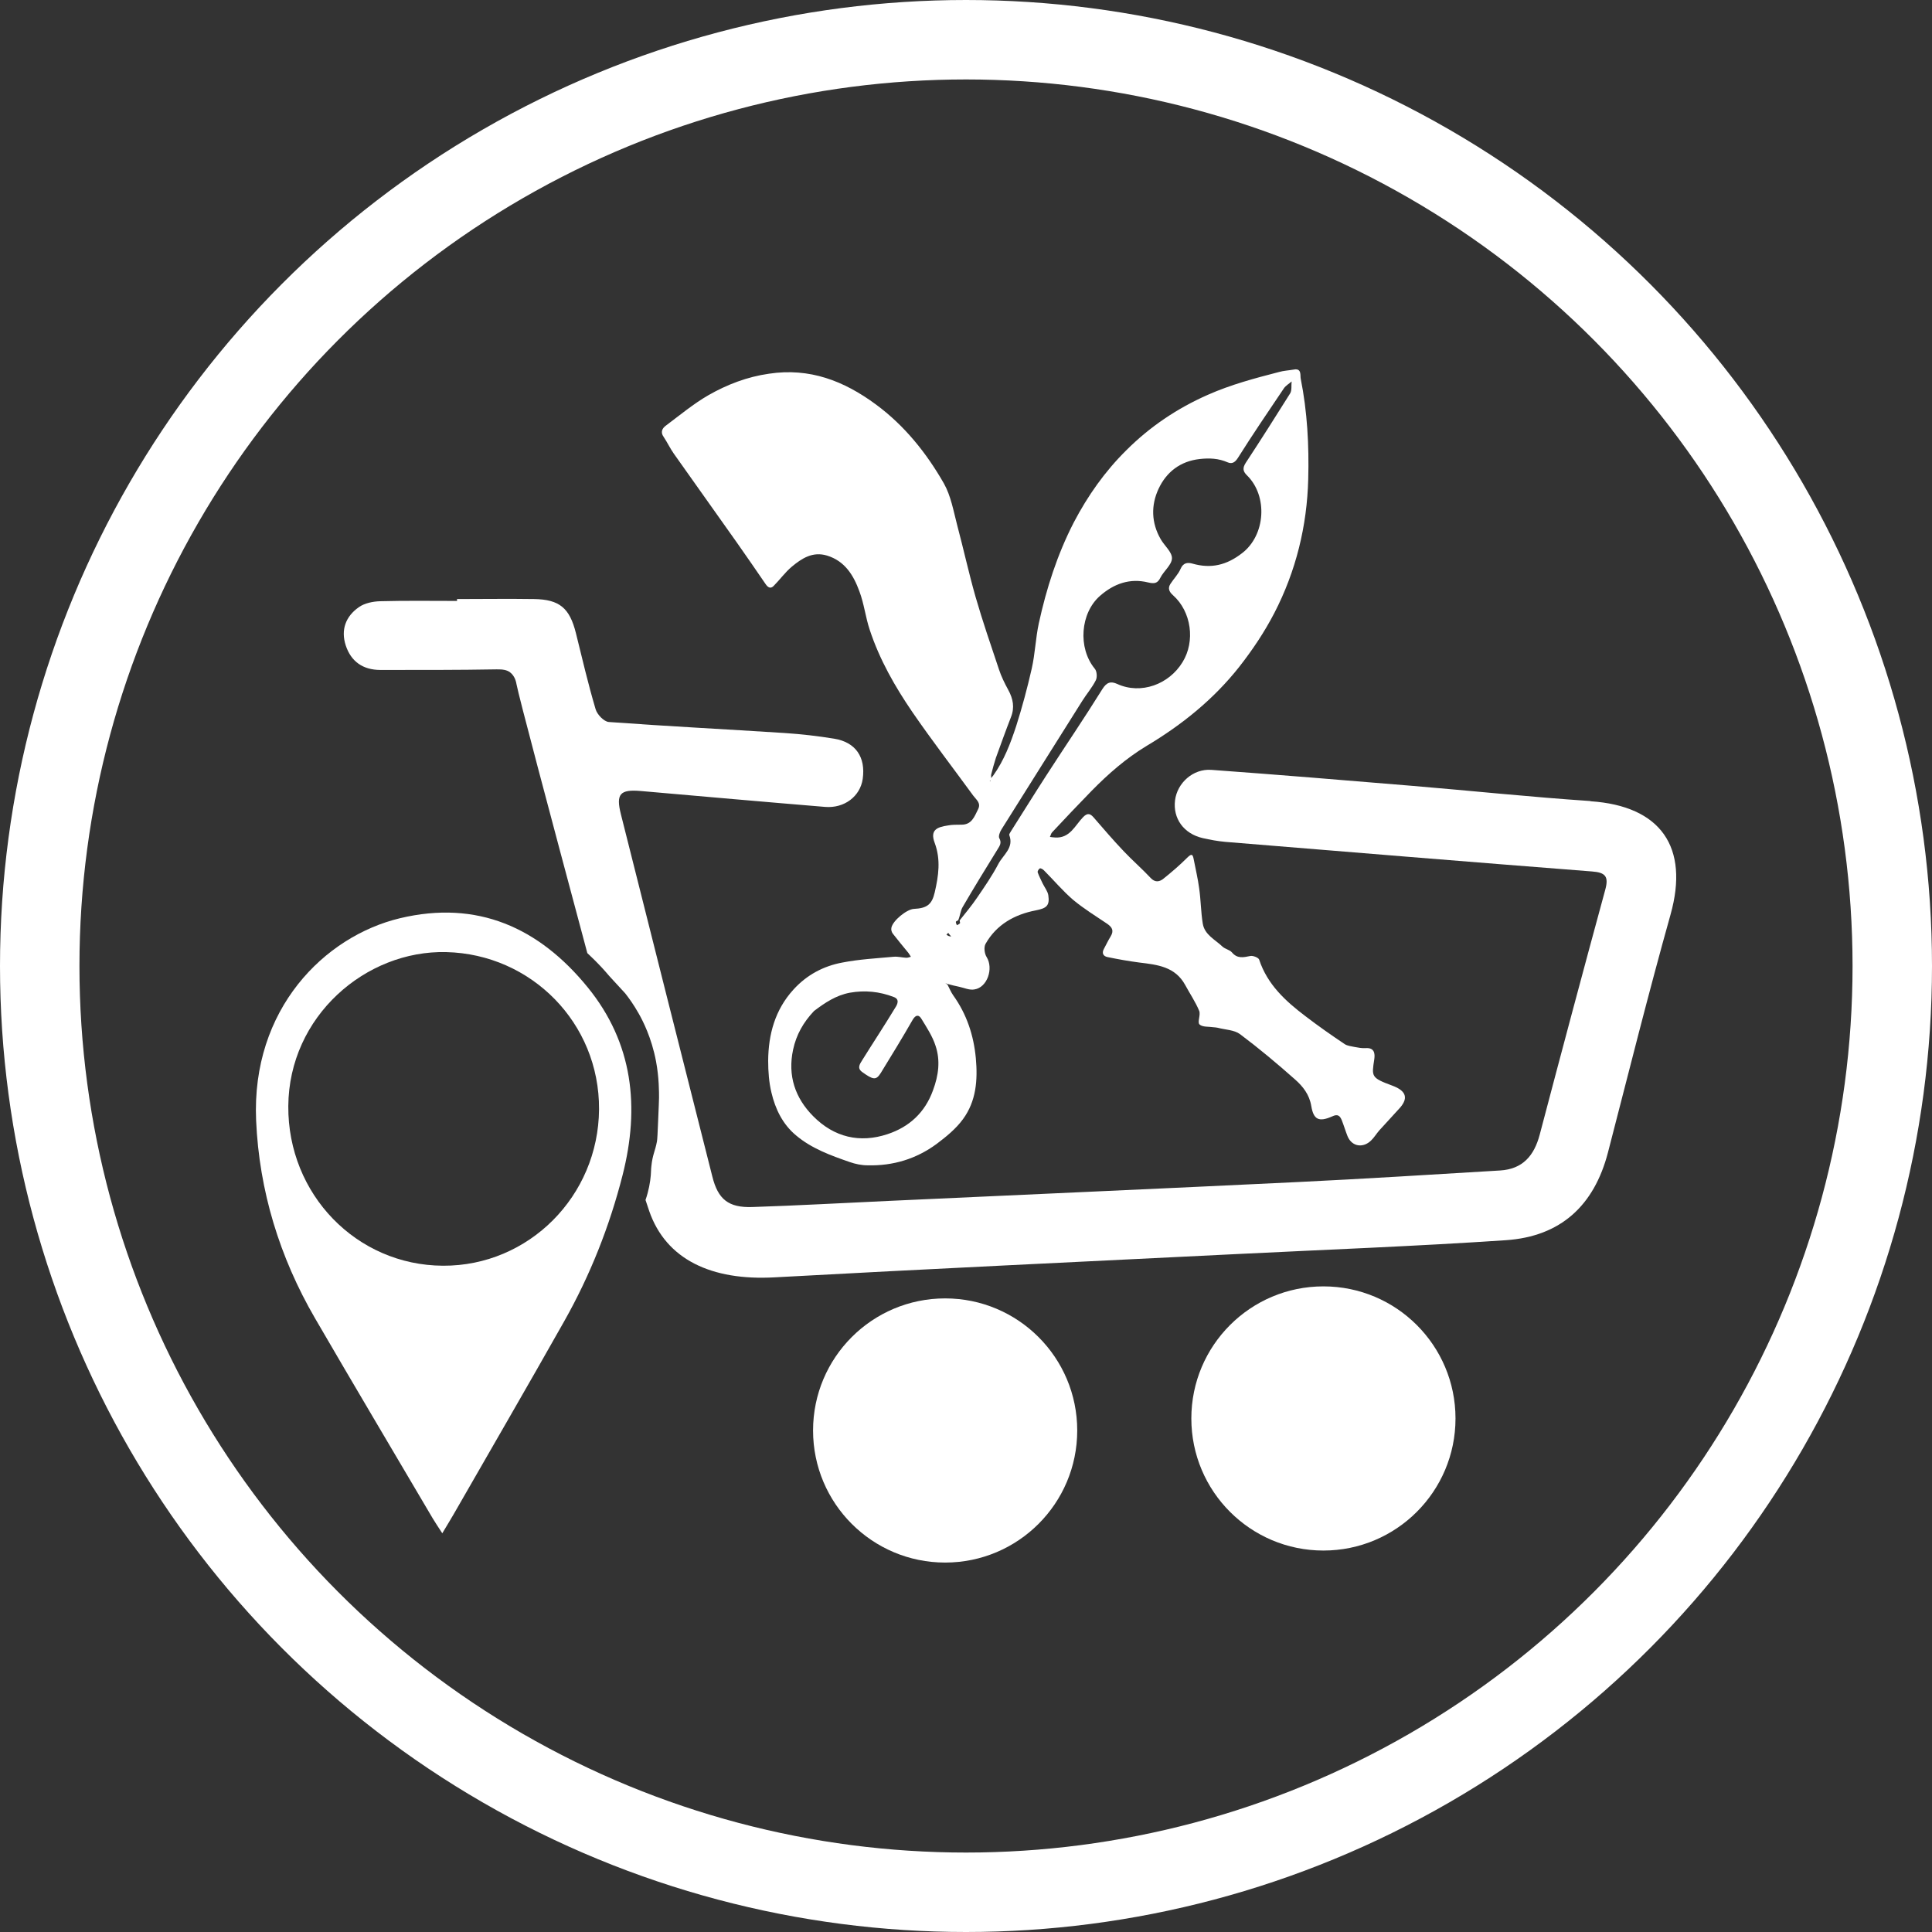 <?xml version="1.0" encoding="UTF-8"?>
<svg id="Layer_2" data-name="Layer 2" xmlns="http://www.w3.org/2000/svg" viewBox="0 0 194.54 194.54">
  <rect x="0" y="0" width="194.54" height="194.54" fill="#333333" stroke="none"/>
  <defs>
    <style>
      .cls-1 {
        fill: #fff;
      }

      .cls-2 {
        fill: none;
        stroke: #fff;
        stroke-miterlimit: 10;
        stroke-width: 8px;
      }
    </style>
  </defs>
  <g id="Layer_2-2" data-name="Layer 2">
    <g>
      <g>
        <circle class="cls-1" cx="95.17" cy="144.04" r="13.3"/>
        <path class="cls-1" d="m160.14,80.66c-5.98-.4-11.95-1.03-17.93-1.53-6.74-.56-13.49-1.12-20.24-1.61-1.84-.13-3.43,1.32-3.65,3.06-.23,1.83.87,3.37,2.78,3.81.75.17,1.51.31,2.27.38,12.31,1.01,24.61,2.02,36.93,2.98,1.34.1,1.7.49,1.35,1.8-2.24,8.22-4.44,16.46-6.61,24.7-.56,2.12-1.71,3.47-3.99,3.61-6.83.41-13.65.84-20.48,1.17-13.67.66-27.34,1.26-41.01,1.89-4.6.21-9.2.47-13.81.62-2.4.08-3.45-.78-4.02-3.06-3.08-12.16-6.15-24.32-9.21-36.49-.52-2.06-.08-2.52,2.01-2.34,6.18.54,12.37,1.09,18.55,1.6,1.95.16,3.54-1.07,3.79-2.82.31-2.19-.71-3.7-2.88-4.05-1.65-.27-3.31-.46-4.98-.57-5.9-.38-11.81-.68-17.71-1.11-.49-.04-1.18-.76-1.33-1.3-.75-2.53-1.35-5.1-1.98-7.65-.63-2.52-1.64-3.39-4.22-3.43-2.58-.04-5.17,0-7.75,0,0,.06,0,.13,0,.19-2.58,0-5.17-.04-7.75.03-.72.02-1.56.19-2.14.6-1.31.92-1.83,2.26-1.32,3.84.54,1.65,1.75,2.47,3.47,2.48,3.91,0,7.83.01,11.74-.06.6-.01,1.03.06,1.34.3.51.38.62,1.03.65,1.2.23,1.23,3.1,12.02,7.13,27.07.48.45.98.94,1.48,1.48.26.28.5.56.73.83.54.58,1.07,1.17,1.61,1.75.37.47.86,1.15,1.35,2.02.4.7,1.3,2.43,1.75,4.83.31,1.66.3,3.12.3,3.65,0,.21-.03.91-.09,2.32-.05,1.24-.08,1.87-.12,2.09-.18.97-.44,1.32-.56,2.47-.05.44-.02.48-.06.93-.06.72-.21,1.56-.53,2.49.12.37.24.74.37,1.11,1.7,4.9,6.29,7.03,12.62,6.68,15.47-.85,30.96-1.57,46.44-2.34,9.06-.45,18.14-.79,27.19-1.4,5.53-.37,8.9-3.49,10.29-8.83,2.07-7.99,4.07-16,6.3-23.95,1.91-6.8-.98-10.95-8.05-11.42Z"/>
        <circle class="cls-1" cx="133.26" cy="142.83" r="13.3"/>
        <path class="cls-1" d="m44.54,154.4c-.43-.67-.72-1.09-.98-1.53-3.95-6.71-7.93-13.4-11.84-20.13-3.57-6.15-5.62-12.84-5.93-19.91-.49-11.23,6.89-18.55,14.48-20.37,7.79-1.86,14.01.94,18.91,6.96,4.58,5.63,5.25,12.08,3.51,18.91-1.31,5.15-3.26,10.07-5.87,14.7-3.66,6.49-7.41,12.94-11.12,19.41-.32.56-.67,1.12-1.17,1.96Zm15.78-42.7c.05-8.69-6.82-15.62-15.38-15.83-8.12-.2-15.85,6.47-15.91,15.51-.06,8.88,6.87,16.03,15.58,16.07,8.63.04,15.65-7.01,15.71-15.75Z"/>
        <path class="cls-1" d="m95.39,99.12c.2.36.35.76.59,1.1,1.36,1.9,2.06,4.01,2.28,6.33.2,2.2.04,4.33-1.3,6.15-.7.96-1.68,1.76-2.64,2.48-2.06,1.52-4.41,2.23-6.97,2.16-.59,0-1.22-.13-1.79-.33-1.9-.66-3.82-1.35-5.4-2.68-1.35-1.12-2.09-2.66-2.48-4.31-.25-1.03-.33-2.14-.33-3.21.02-2.67.7-5.14,2.54-7.16,1.34-1.48,3.03-2.38,4.94-2.73,1.69-.33,3.42-.42,5.15-.58.42-.04.85.08,1.27.1.15.01.32-.06.47-.1-.09-.13-.16-.28-.25-.39-.53-.65-1.07-1.29-1.57-1.94-.12-.15-.19-.41-.14-.6.14-.71,1.54-1.85,2.26-1.89,1.3-.06,1.82-.43,2.1-1.66.38-1.65.63-3.28,0-4.98-.51-1.34.28-1.6,1.32-1.76.43-.09.89-.07,1.35-.08,1.06.02,1.33-.82,1.7-1.56.31-.62-.18-.95-.48-1.35-2.04-2.8-4.16-5.55-6.12-8.4-1.77-2.59-3.32-5.3-4.31-8.3-.43-1.28-.57-2.64-1.05-3.9-.58-1.59-1.45-3.04-3.26-3.59-1.44-.43-2.53.28-3.54,1.12-.68.57-1.21,1.32-1.84,1.95-.32.32-.59.11-.8-.2-.95-1.39-1.91-2.78-2.88-4.16-2.12-2.99-4.24-5.97-6.36-8.97-.38-.54-.66-1.14-1.02-1.68-.36-.49-.14-.89.24-1.16,1.39-1.04,2.76-2.18,4.25-3.04,1.89-1.08,3.92-1.86,6.11-2.17,4.09-.62,7.55.72,10.76,3.09,2.89,2.13,5.1,4.89,6.86,7.97.7,1.25.96,2.76,1.33,4.18.64,2.4,1.17,4.84,1.85,7.22.71,2.47,1.55,4.89,2.36,7.32.23.7.57,1.39.93,2.05.49.89.67,1.78.27,2.77-.53,1.36-1.01,2.71-1.51,4.08-.18.55-.32,1.09-.47,1.66-.03.12,0,.25,0,.37.08-.09.14-.17.21-.26,1.08-1.51,1.73-3.23,2.3-4.96.61-1.92,1.13-3.86,1.57-5.8.34-1.5.39-3.07.71-4.55.77-3.53,1.86-6.93,3.52-10.16,1.42-2.71,3.13-5.13,5.28-7.26,2.38-2.38,5.11-4.22,8.21-5.59,2.32-1.03,4.73-1.67,7.17-2.3.48-.14,1-.16,1.51-.25.8-.15.62.61.68.9.67,3.34.85,6.74.76,10.14-.12,4.71-1.23,9.25-3.41,13.47-1,1.93-2.2,3.72-3.54,5.43-2.59,3.28-5.78,5.84-9.33,7.96-2.07,1.25-3.86,2.82-5.54,4.53-1.34,1.37-2.65,2.76-3.97,4.17-.11.11-.14.31-.22.46.17.03.36.05.53.06,1.49.09,2-1.22,2.81-2.05.47-.48.74-.34,1.08.05.99,1.14,1.97,2.29,3.02,3.39.87.92,1.85,1.77,2.72,2.7.42.44.84.38,1.22.1.85-.68,1.68-1.39,2.44-2.15.42-.41.56-.41.66.16.19.99.42,1.94.55,2.93.17,1.17.17,2.37.36,3.53.18,1.14,1.25,1.62,1.99,2.33.26.24.7.31.94.57.55.67,1.17.51,1.87.37.27-.05.82.17.88.37.83,2.51,2.66,4.18,4.67,5.7,1.29.99,2.61,1.91,3.95,2.81.26.17.65.21.97.28.37.07.75.14,1.12.12.89-.07.97.53.88,1.13-.26,1.73-.34,1.85,1.8,2.64,1.53.56,1.64,1.36.64,2.4-.64.69-1.29,1.41-1.93,2.11-.29.33-.51.71-.82,1.01-.79.79-1.93.66-2.38-.42-.21-.53-.37-1.08-.58-1.61-.19-.45-.4-.66-.98-.38-1.32.58-1.86.33-2.09-1.04-.19-1.17-.85-1.99-1.63-2.68-1.79-1.59-3.63-3.13-5.55-4.57-.58-.43-1.49-.44-2.24-.64-.14-.03-.27-.04-.39-.05-.51-.08-1.15,0-1.45-.29-.23-.23.14-.97-.03-1.37-.38-.91-.94-1.73-1.41-2.6-1.01-1.85-2.8-2.04-4.62-2.26-1.07-.14-2.14-.33-3.2-.55-.41-.08-.61-.38-.36-.83.23-.42.42-.84.67-1.24.36-.59.16-.93-.34-1.28-1.16-.78-2.36-1.52-3.43-2.41-1.05-.9-1.96-1.99-2.95-2.98-.11-.11-.31-.22-.4-.19-.12.06-.26.3-.22.4.13.38.34.76.5,1.12.2.4.51.79.57,1.19.16,1.07-.21,1.31-1.27,1.52-2.12.41-3.95,1.42-5.05,3.37-.19.33-.11.98.11,1.33.71,1.15.07,3.07-1.24,3.26-.49.09-1.02-.16-1.53-.27-.39-.08-.77-.17-1.19-.29-.1-.05-.15-.04-.2-.06.05.03.1.06.16.09m1.32-6.47c.58-.73,1.18-1.45,1.71-2.23.76-1.11,1.54-2.24,2.16-3.43.48-.9,1.57-1.6,1.09-2.88-.04-.1.11-.27.18-.41,1.2-1.89,2.37-3.78,3.58-5.65,1.86-2.88,3.8-5.73,5.61-8.64.44-.71.86-.81,1.5-.52,2.39,1.09,5.21.04,6.57-2.19,1.31-2.11.89-5.1-.95-6.74-.39-.34-.55-.7-.27-1.14.33-.52.8-.98,1.03-1.53.28-.65.76-.64,1.19-.52,1.88.54,3.46.15,5.01-1.06,2.35-1.81,2.6-5.73.5-7.81-.42-.4-.49-.74-.14-1.28,1.52-2.31,3-4.65,4.47-6.99.19-.31.1-.8.15-1.2-.26.23-.59.41-.78.69-1.57,2.33-3.14,4.64-4.64,7.02-.32.5-.63.6-1.03.43-.91-.4-1.84-.44-2.81-.33-1.96.22-3.35,1.31-4.14,3-.77,1.65-.74,3.42.22,5.08.38.66,1.14,1.28,1.13,1.92-.02.66-.82,1.27-1.16,1.94-.29.6-.63.63-1.23.49-1.86-.46-3.47.13-4.87,1.36-1.95,1.72-2.25,5.21-.51,7.33.21.24.26.85.1,1.16-.36.72-.92,1.37-1.36,2.07-2.71,4.32-5.43,8.62-8.14,12.95-.16.24-.32.69-.22.87.27.49.05.77-.19,1.16-1.18,1.91-2.36,3.83-3.49,5.77-.24.4-.26.91-.46,1.35-.08.05-.23.09-.23.16-.01.1.06.22.1.33.12-.06.25-.1.31-.2.05-.05-.06-.2-.01-.3m-14.7,9.16c-1.05,1.11-1.77,2.37-2.09,3.87-.56,2.62.2,4.87,2.03,6.71,2.1,2.12,4.69,2.73,7.48,1.8,2.18-.72,3.77-2.17,4.58-4.42.56-1.51.75-2.98.26-4.46-.31-.98-.91-1.88-1.44-2.75-.25-.41-.56-.4-.86.1-1.03,1.8-2.12,3.58-3.22,5.37-.47.75-.76.71-1.88-.1-.56-.41-.19-.85.03-1.22,1.09-1.75,2.24-3.49,3.31-5.26.21-.31.47-.85-.16-1.07-1.42-.55-2.9-.7-4.42-.43-1.37.26-2.47.98-3.63,1.86m13.84-7.52c-.11-.11-.2-.24-.3-.37-.06.07-.11.12-.18.19.14.1.26.17.48.18m3.87-15.69s.07.05.1.06c0-.05-.02-.1-.1-.06"/>
      </g>
      <circle class="cls-2" cx="97.27" cy="97.27" r="93.27"/>
    </g>
  </g>
</svg>